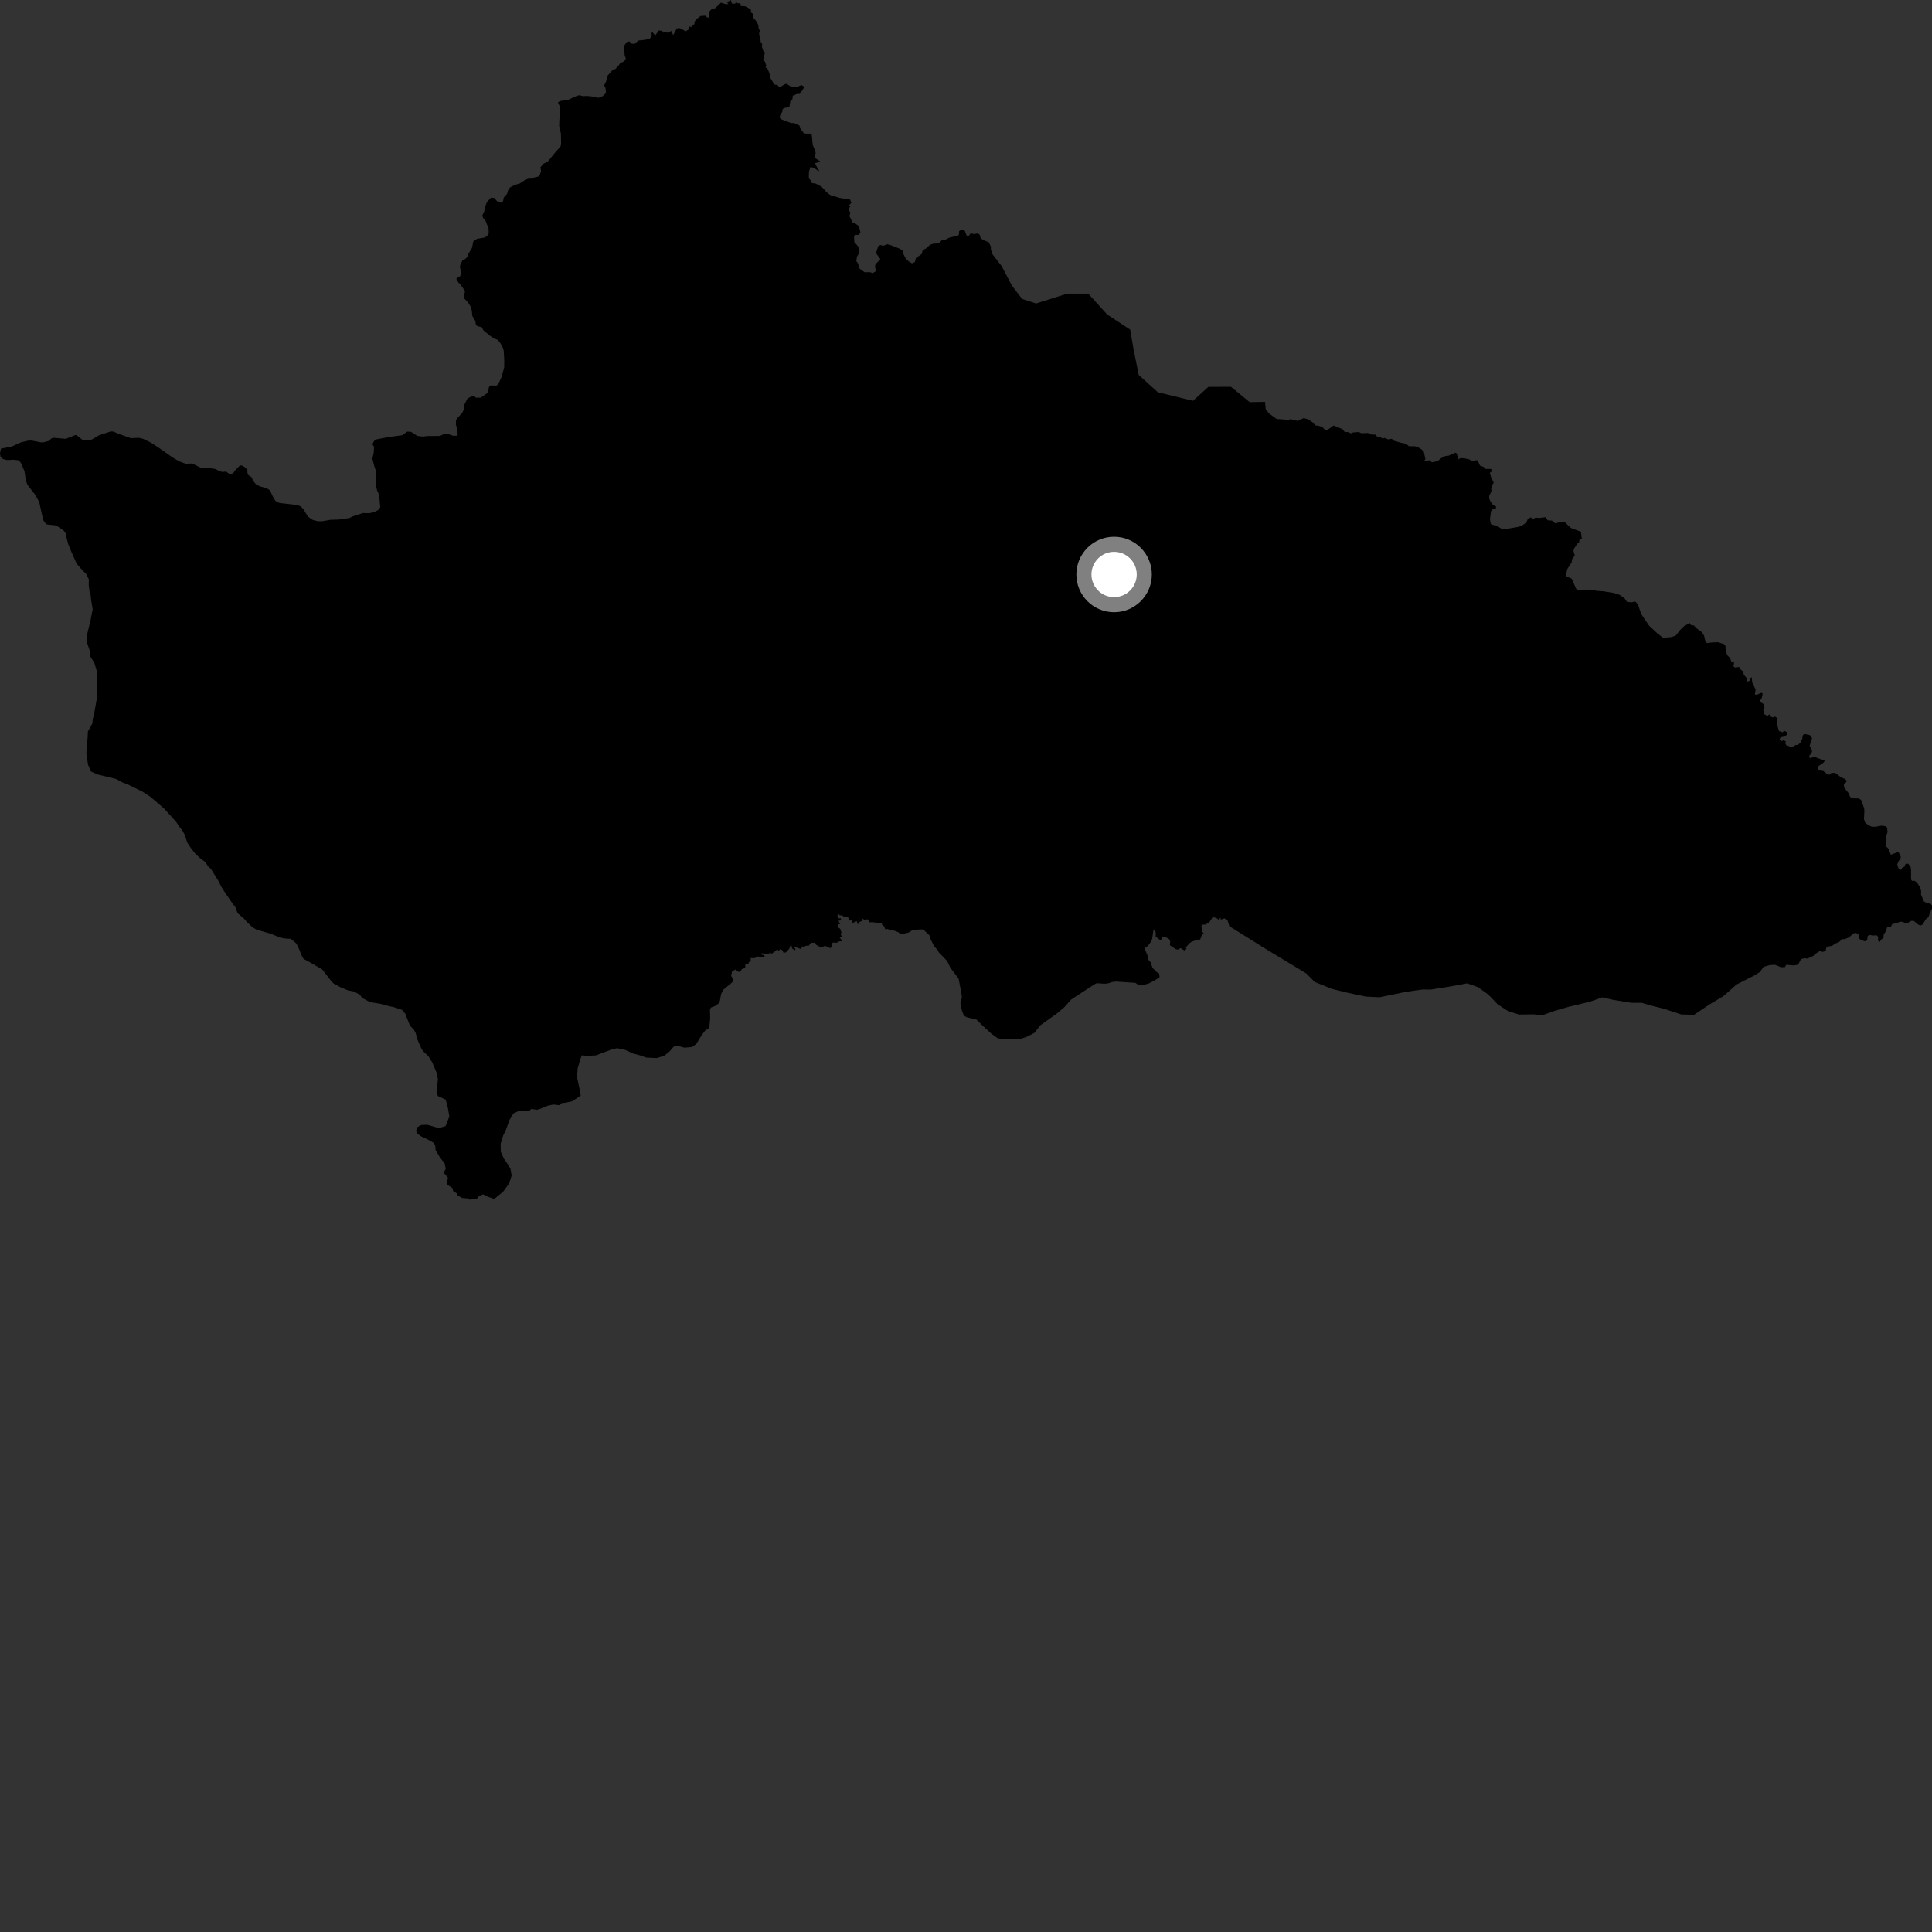 <?xml version="1.0" encoding="utf-8" ?>
<svg baseProfile="full" height="1024" version="1.1" width="1024" xmlns="http://www.w3.org/2000/svg" xmlns:ev="http://www.w3.org/2001/xml-events" xmlns:xlink="http://www.w3.org/1999/xlink"><rect width="100%" height="100%" fill="#333333" stroke="none"/><defs /><polygon fill="black" points="1022.152,486.076 1022.744,484.192 1024.0,481.56 1023.94,479.762 1022.933,478.844 1020.84,478.433 1019.653,477.671 1018.194,474.136 1018.234,472.198 1017.746,470.465 1015.993,467.665 1014.65,466.798 1013.414,466.907 1012.922,466.198 1012.895,460.733 1012.595,459.289 1011.313,457.734 1009.907,458.044 1009.327,459.406 1008.151,460.023 1007.565,461.087 1006.19,460.162 1005.575,458.133 1006.472,456.111 1007.248,455.501 1007.452,454.144 1006.487,452.012 1005.827,451.642 1002.201,453.029 1000.829,449.741 999.323,448.266 999.809,445.52 999.74,443.107 1000.462,440.98 1000.178,438.672 999.563,437.951 997.34,437.606 994.253,438.17 992.21,438.204 990.461,437.47 988.598,436.058 987.946,434.226 988.167,429.636 988.024,428.387 986.41,423.935 985.039,423.194 981.819,423.139 980.57,422.346 979.907,420.54 977.393,417.322 977.317,415.805 978.803,414.206 978.203,413.072 975.64,411.869 972.599,409.58 970.609,409.733 969.673,410.611 968.441,410.225 966.279,408.583 964.222,408.375 963.58,407.852 963.635,406.199 966.596,404.107 967.143,403.196 961.932,401.228 959.213,401.78 958.899,400.674 960.2,398.995 960.438,397.918 959.159,395.226 960.414,391.333 959.81,389.99 958.821,389.478 956.271,389.024 955.477,389.818 955.24,391.65 954.28,393.59 952.951,394.792 951.798,394.856 949.6,396.078 946.691,394.905 946.185,393.904 946.537,392.945 945.219,392.306 944.502,392.819 943.202,392.02 943.673,390.787 945.639,390.419 947.308,389.371 947.464,388.263 945.754,387.357 944.703,388.123 942.905,387.415 942.259,385.374 941.743,382.467 942.143,380.708 940.698,379.728 939.614,380.246 938.606,379.844 937.881,378.592 936.67,379.493 934.968,378.428 934.588,376.383 935.26,374.989 934.659,373.112 932.677,371.836 933.849,369.715 934.266,367.639 933.574,367.168 931.11,368.26 930.095,368.023 930.524,365.47 928.665,361.607 928.523,359.018 927.343,359.399 927.427,360.782 925.995,361.306 925.781,359.374 924.242,357.601 923.949,355.911 922.564,354.847 921.746,353.494 919.637,353.8 918.781,353.224 919.106,351.2 917.594,350.544 916.995,348.776 915.366,347.183 914.582,344.041 914.599,342.517 913.805,341.431 910.644,340.396 907.113,340.539 904.719,340.862 903.824,339.753 903.218,336.938 902.014,335.027 898.885,332.784 897.947,331.561 896.197,331.283 895.619,330.22 892.692,331.809 890.469,333.944 888.127,336.926 885.708,337.687 881.487,338.063 878.407,335.698 873.994,331.558 869.961,325.585 868.125,320.414 866.773,318.811 864.748,319.254 862.233,318.957 861.227,317.329 858.614,315.35 855.403,314.282 849.979,313.401 845.85,313.096 845.437,312.753 836.557,312.856 835.381,312.049 833.044,306.703 829.807,305.299 830.731,301.56 833.035,298.009 833.155,296.535 834.643,294.381 833.944,291.987 834.401,290.552 836.169,287.994 837.036,287.283 837.051,286.216 838.418,285.555 837.892,281.807 832.935,279.972 832.028,279.396 829.436,276.72 825.99,276.943 824.364,277.387 822.566,275.916 820.318,275.759 819.161,274.115 816.054,274.492 813.909,274.378 812.42,275.066 811.376,274.2 809.785,274.96 808.998,276.907 806.706,278.578 804.726,279.255 798.69,280.284 795.625,280.133 793.184,278.564 790.84,278.136 790.076,277.494 789.714,275.12 790.254,270.97 791.269,269.882 792.811,269.967 792.9,268.412 791.317,267.648 789.983,265.777 789.276,264.183 789.317,262.819 790.504,260.296 790.383,258.997 790.925,257.073 791.702,255.781 790.356,253.124 789.626,250.654 790.866,249.646 790.258,248.558 787.187,248.559 786.447,247.517 784.436,246.786 783.171,244.052 782.118,243.896 780.221,244.577 778.838,243.501 776.187,242.931 774.042,242.779 773.093,243.446 772.025,240.253 771.183,239.897 770.462,240.802 769.329,240.723 767.952,241.48 765.936,241.737 763.365,243.138 762.139,244.375 758.915,245.031 757.878,243.948 754.864,244.309 755.502,243.311 754.639,239.398 753.365,238.116 751.78,237.143 749.966,236.542 746.721,236.507 745.242,235.178 742.808,234.737 738.772,233.591 737.655,232.567 735.845,232.917 733.843,232.077 732.941,232.464 731.224,231.512 729.886,231.392 729.075,230.396 726.87,230.268 725.003,229.49 721.597,229.628 720.16,228.976 717.052,229.224 716.059,229.708 714.591,229.037 712.713,228.937 711.591,227.482 706.809,225.534 704.215,227.422 703.079,227.92 701.879,227.455 700.924,226.309 698.568,225.6 697.118,225.5 695.945,224.014 693.205,222.182 690.933,221.606 687.761,223.09 684.005,222.153 682.227,222.73 680.549,222.316 676.659,222.073 672.569,219.118 670.833,216.879 670.524,213.003 662.337,213.143 652.453,205.012 640.46,205.051 632.321,212.429 613.698,207.909 603.549,198.752 600.773,184.964 599.034,174.706 586.824,166.706 576.767,155.61 565.697,155.636 549.129,160.856 541.685,158.418 536.26,151.258 530.836,140.949 526.006,134.739 525.156,132.076 525.231,130.814 524.059,128.403 521.292,127.266 519.782,126.322 519.216,124.341 518.179,123.701 516.42,124.06 514.387,123.687 513.277,125.335 512.386,124.967 511.416,122.489 510.827,121.85 509.34,121.87 508.269,122.613 508.29,124.247 507.656,124.92 503.328,125.894 500.908,127.129 499.388,127.092 498.032,128.553 496.957,129.004 494.533,129.199 492.961,129.74 490.774,131.693 489.024,132.685 488.529,134.63 485.457,136.753 484.923,138.896 483.342,139.562 481.668,138.575 480.017,136.962 478.742,134.418 478.281,132.624 476.526,131.677 471.661,129.762 470.322,129.487 468.141,130.261 466.556,129.864 465.475,130.542 464.473,133.59 464.567,134.589 466.63,137.351 463.994,140.103 463.795,141.259 464.192,143.725 462.645,144.726 461.029,144.258 458.237,144.287 455.233,142.1 454.889,139.779 453.873,138.417 454.219,136.005 455.199,134.427 455.209,131.063 452.81,128.311 452.662,125.475 453.231,124.486 455.208,124.493 456.047,123.152 455.242,119.83 452.476,117.888 451.539,117.95 451.214,116.421 450.193,114.559 450.731,112.721 450.201,111.873 450.126,110.036 450.764,109.686 449.878,108.943 451.256,107.463 450.353,105.34 447.418,105.281 445.03,104.892 440.121,103.414 438.279,102.03 435.306,98.836 432.066,97.198 430.465,97.091 428.695,94.009 428.77,90.974 429.605,88.475 431.825,89.22 433.513,90.555 434.237,90.641 432.333,87.409 432.076,86.45 434.513,85.805 434.59,85.437 432.188,83.927 431.69,82.375 432.36,81.297 432.015,79.787 430.778,76.89 430.263,71.513 429.501,70.832 426.812,70.814 425.921,70.47 424.232,68.141 423.775,66.608 420.844,65.175 419.379,65.263 414.098,63.237 413.16,62.311 413.817,60.245 414.641,59.355 414.689,58.17 415.41,57.243 417.241,57 418.455,56.402 418.889,53.553 419.989,52.66 420.217,50.536 420.892,50.756 422.565,49.292 423.586,49.438 424.656,48.773 426.356,46.099 424.816,45.072 423.011,45.836 419.696,46.237 416.945,44.434 415.827,44.67 413.847,46.004 412.83,46.099 412.157,45.107 410.462,44.805 408.468,41.619 407.812,38.766 406.765,36.359 405.769,35.7 406.132,34.607 405.343,32.508 404.45,31.962 405.448,27.74 404.711,27.426 403.824,24.772 403.957,23.231 403.33,22.683 402.334,17.808 402.76,15.998 402.092,15.449 401.984,13.33 400.653,10.96 399.312,9.514 399.369,7.487 398.004,6.58 397.964,4.991 395.073,3.362 392.597,3.151 392.407,1.736 390.869,1.703 390.127,0.959 389.69,1.901 388.031,1.965 387.275,0.0 385.355,1.181 386.028,2.18 384.562,2.185 382.109,1.416 378.979,4.415 377.394,4.631 376.266,5.752 375.697,7.481 376.073,9.185 374.935,9.313 373.782,8.339 371.311,8.483 369.232,10.108 368.118,11.476 368.023,12.901 366.999,13.211 366.361,14.459 365.378,13.964 365.143,15.518 363.495,16.581 360.136,14.887 358.722,15.068 356.799,18.61 355.755,16.375 353.956,17.492 352.501,16.698 351.53,17.343 351.081,16.418 349.215,16.135 347.261,18.83 345.753,17.012 345.291,17.549 345.443,19.168 344.429,20.471 342.339,21.033 338.343,21.517 336.326,23.243 334.849,23.209 333.582,21.933 332.151,22.336 330.729,24.377 331.091,29.292 331.692,31.057 330.783,32.574 328.734,33.332 328.105,34.435 326.125,36.642 324.947,36.877 322.091,40.012 321.231,43.225 320.165,45.301 320.892,46.477 321.174,48.873 319.507,50.944 317.165,51.876 314.163,51.176 311.155,50.862 308.875,50.977 307.056,50.44 304.956,51.135 301.107,52.939 296.805,53.563 295.733,54.26 296.686,56.459 296.962,58.393 296.47,63.533 296.375,66.833 297.286,70.807 297.396,76.042 297.108,77.629 293.859,81.299 290.262,85.716 288.144,86.728 286.444,88.659 286.774,90.784 285.992,92.92 285.267,93.612 282.493,94.245 279.805,94.339 275.467,97.256 272.989,97.942 270.304,99.365 269.282,100.934 268.772,102.713 267.022,104.671 266.616,106.696 265.484,107.474 263.611,106.786 261.92,104.949 260.247,104.752 258.022,107.177 257.142,109.599 256.659,112.024 255.654,114.214 256.014,115.47 257.324,116.983 258.96,121.108 259.039,123.73 258.198,125.107 256.811,125.914 252.875,126.583 250.872,127.885 250.176,131.358 248.264,134.49 247.802,136.021 246.653,137.237 245.143,137.963 243.887,140.543 243.82,141.88 244.615,144.684 243.848,146.435 242.086,147.411 241.888,147.958 242.998,149.802 244.017,150.691 246.512,154.32 245.974,156.372 246.2,158.334 247.942,160.121 249.403,162.424 250.059,164.596 250.345,167.458 251.912,170.064 252.242,172.214 253.002,172.834 255.333,173.436 256.31,175.193 259.849,178.063 262.004,179.465 263.857,180.129 265.399,182.21 266.616,184.465 266.978,185.907 267.269,191.031 267.228,194.688 265.986,199.506 264.283,203.239 263.215,204.365 259.82,204.32 259.076,205.342 258.815,207.583 258.394,208.241 254.833,210.764 252.233,210.792 251.512,210.09 249.698,210.167 247.762,211.253 246.245,214.217 245.846,217.004 244.98,218.896 242.731,221.241 241.716,222.665 241.61,225.125 242.136,226.534 242.634,230.269 242.112,230.959 240.011,230.925 237.093,229.891 235.798,229.873 233.139,231.049 226.42,231.114 224.129,231.405 221.187,231.05 217.912,228.898 215.891,228.754 213.179,230.678 205.755,231.675 199.405,232.903 198.312,233.7 197.342,235.51 198.241,236.674 198.073,240.086 197.369,243.067 198.349,246.962 199.232,249.547 199.428,251.674 199.23,257.155 199.893,260.014 200.485,261.104 201.064,263.749 201.555,268.817 200.429,270.325 198.226,271.432 195.733,271.998 192.376,271.918 186.714,273.759 185.284,274.535 179.651,275.366 175.094,275.508 170.685,276.276 168.441,276.261 165.74,275.547 163.223,273.815 160.765,269.827 159.385,268.439 157.766,267.689 148.565,266.647 147.092,266.236 145.889,265.342 144.561,263.06 143.091,259.879 141.469,258.798 138.032,257.844 135.851,256.902 134.241,254.952 133.303,252.92 131.67,251.846 131.191,250.855 131.09,248.916 129.392,247.342 127.917,246.671 127.072,246.825 124.76,249.162 123.614,250.822 121.844,251.398 119.78,249.903 118.008,250.18 116.27,249.684 114.219,248.607 111.267,248.123 108.954,248.215 106.452,247.941 102.568,246.001 101.433,245.67 98.446,245.794 95.059,244.559 91.849,242.714 84.458,237.529 80.015,234.624 75.875,232.597 73.668,232.035 69.356,232.247 63.279,230.067 59.932,228.716 58.779,228.632 52.334,230.765 48.948,232.82 47.708,233.294 45.048,233.395 43.648,233.091 40.598,230.647 39.884,230.608 34.845,232.601 28.323,232.021 27.124,232.47 25.984,233.672 22.789,234.488 21.392,234.405 16.866,233.508 15.224,233.478 11.165,234.421 6.291,236.665 0.539,237.769 0.0,240.183 0.261,242.006 1.537,243.282 3.663,243.84 7.476,243.672 10.079,244.035 11.245,245.654 12.976,249.765 13.692,254.596 14.488,256.846 18.668,262.272 20.793,266.089 22.209,272.588 23.128,276.03 24.543,277.912 29.739,278.487 33.711,281.139 34.9,282.808 35.077,284.36 36.175,288.459 37.876,292.571 40.595,298.692 42.884,301.366 45.593,304.157 47.089,307.01 47.026,310.074 47.435,313.495 48.065,315.436 48.217,317.521 49.124,322.911 47.985,328.757 45.99,337.066 46.062,340.467 47.605,344.982 47.92,348.132 49.948,351.184 51.497,356.392 51.61,368.528 49.846,378.608 49.154,381.153 48.962,383.458 46.571,387.707 46.456,390.71 45.749,399.24 46.662,405.299 48.197,408.896 51.703,410.476 61.65,412.91 64.586,414.564 67.886,415.841 75.548,419.609 79.925,422.488 86.823,428.415 93.128,435.318 95.614,438.97 96.782,440.369 97.853,442.428 99.345,446.744 101.407,449.829 103.526,452.443 105.639,454.493 108.686,456.819 110.478,459.379 111.796,460.529 115.843,467.05 117.405,470.171 119.739,473.787 123.479,479.18 124.657,480.585 125.937,483.989 129.276,486.852 131.001,488.817 133.764,491.394 135.923,492.725 143.515,494.898 148.388,496.908 151.029,497.422 154.198,497.619 157.094,500.105 158.482,502.917 159.855,506.416 160.885,508.229 164.101,509.964 170.75,513.803 175.316,519.665 176.753,521.251 180.401,523.234 184.506,524.926 187.587,525.499 190.681,527.201 192.069,528.978 196.066,531.111 201.686,532.044 206.35,533.317 208.439,533.709 213.105,535.267 214.812,537.296 217.26,543.541 219.409,545.812 220.295,547.462 221.23,550.934 223.504,556.146 224.797,557.703 226.996,559.719 229.065,563.027 231.455,568.678 232.103,571.995 231.391,579.082 232.074,580.893 236.235,582.844 237.386,587.193 238.17,591.741 236.199,596.816 232.999,597.835 231.176,597.511 226.396,596.124 223.095,596.311 221.022,597.566 220.541,599.427 221.273,600.971 223.445,602.422 226.837,604.015 229.799,605.694 230.641,606.937 230.851,609.471 233.112,613.395 235.66,616.547 236.264,619.484 235.111,621.658 236.319,622.796 237.555,624.601 236.71,625.869 237.202,628.026 239.746,629.683 240.245,631.376 241.974,632.4 242.467,633.565 245.039,634.981 247.578,635.158 249.027,635.868 250.649,635.443 252.634,635.479 253.906,633.927 256.126,633.007 257.855,634.032 261.921,635.475 266.616,631.693 269.831,627.252 271.187,623.067 270.555,619.494 269.201,617.175 267.113,614.191 265.405,610.427 265.37,606.167 266.673,601.875 268.234,598.642 270.031,593.614 272.15,590.139 275.314,588.662 280.439,588.816 281.664,587.722 284.369,588.214 286.194,587.768 290.378,586.026 293.316,585.422 296.408,585.782 297.948,584.556 298.909,584.591 303.256,583.717 307.792,580.653 307.354,578.014 305.844,570.932 306.19,566.155 307.657,561.131 308.456,559.317 310.831,559.652 315.887,559.355 324.194,556.231 327.111,555.55 331.291,556.449 335.607,558.416 338.888,559.256 342.593,560.548 348.158,560.803 352.17,559.461 354.774,557.385 357.124,554.688 359.596,554.412 362.703,555.285 366.748,554.965 369.019,553.344 371.457,549.356 373.589,546.389 375.517,545.039 375.996,544.074 376.397,539.894 376.301,535.117 376.799,534.018 379.18,533.127 380.883,531.829 381.571,530.437 382.175,526.954 383.272,524.666 387.989,520.736 388.751,519.481 387.509,517.196 388.073,514.736 389.8,513.884 391.172,514.986 392.288,515.208 393.149,513.686 395.002,512.991 395.029,510.989 396.706,511.045 396.808,510.218 397.91,509.151 397.863,507.798 399.948,507.825 401.686,506.978 405.349,507.367 405.113,506.429 403.296,505.752 403.851,505.161 405.165,505.59 407.568,505.733 407.924,504.782 408.975,505.488 410.962,504.149 411.941,503.058 412.687,503.976 413.424,503.167 414.625,503.591 415.295,504.968 416.458,504.827 418.265,502.957 418.899,501.266 419.5,501.086 419.815,502.677 421.115,503.666 421.65,503.209 420.983,502.111 421.717,501.975 424.613,503.072 425.178,501.623 426.06,501.872 427.218,501.274 428.698,501.205 429.835,499.692 432.125,499.767 432.649,500.828 435.19,502.207 437.304,501.292 439.884,502.5 440.585,502.18 441.33,499.573 443.519,499.68 444.675,498.974 446.543,498.842 445.029,496.968 446.445,496.652 445.633,495.449 445.945,494.142 445.308,492.238 443.898,491.385 444.154,489.8 445.279,489.869 444.399,487.999 445.663,487.857 445.701,486.694 444.711,486.801 443.766,485.523 444.61,484.434 444.997,485.108 446.439,485.211 447.503,486.101 448.593,485.89 449.93,486.56 450.141,487.974 451.302,487.661 451.903,489.21 454.159,488.16 454.298,489.499 455.64,489.788 455.331,488.724 456.847,488.165 456.667,486.827 458.567,487.572 459.768,487.183 461.004,488.883 462.239,488.741 465.269,489.167 467.383,489.033 467.519,490.162 468.582,490.975 469.287,492.638 470.52,492.323 471.581,493.066 474.005,493.252 476.059,494.066 477.504,495.229 481.519,494.29 483.953,492.811 489.284,492.593 492.646,495.784 493.055,497.475 494.963,501.295 497.244,503.884 497.426,504.6 501.992,509.34 503.766,513.003 508.058,518.655 509.512,526.185 509.83,528.691 509,531.726 509.835,535.592 510.881,538.312 512.343,539.151 517.563,540.414 520.183,543.024 525.407,547.839 528.863,550.343 532.099,550.766 540.891,550.654 544.239,549.505 548.323,547.412 551.258,543.536 560.06,537.251 564.145,533.792 567.813,529.709 579.875,521.843 581.235,521.107 585.327,521.409 587.318,521.192 589.618,520.456 591.517,520.24 601.799,520.943 602.945,521.774 605.679,522.181 608.927,521.23 612.187,519.547 614.599,517.971 614.388,515.985 613.234,515.364 610.821,512.963 609.873,510.04 608.305,508.269 608.305,506.7 606.836,503.148 607.038,502.104 608.306,501.47 609.983,499.218 610.64,497.83 611.428,492.622 612.539,493.942 612.511,496.363 614.639,498.095 615.416,498.173 615.808,496.84 617.727,496.7 619.56,497.647 620.261,498.921 620.054,500.989 623.189,503.101 624.266,503.321 625.798,502.519 627.676,503.764 628.901,502.966 628.462,502.197 630.597,499.817 631.65,499.123 634.894,497.974 636.071,498.047 636.999,495.646 637.986,494.584 637.036,493.809 637.176,492.079 636.682,491.088 637.209,490.064 639.498,490.053 639.621,489.244 640.834,489.024 642.807,486.056 644.704,486.57 645.892,487.494 646.929,486.374 646.954,487.404 649.041,486.778 650.606,487.716 651.549,490.873 670.333,502.637 692.361,515.955 696.85,520.456 705.806,524.085 714.229,526.172 723.99,528.208 731.212,528.563 745.025,525.728 753.952,524.449 758.226,524.496 768.049,522.955 777.634,521.208 783.337,523.197 788.917,527.215 793.87,532.379 799.423,535.953 805.124,537.725 812.761,537.618 817.512,538.081 823.93,535.787 831.26,533.675 842.609,530.937 849.262,528.624 854.956,529.937 864.714,531.511 870.134,531.492 874.704,532.852 882.228,534.746 891.15,537.692 897.931,537.829 905.815,532.533 913.494,527.926 920.443,521.779 929.705,517.089 932.834,515.158 934.744,512.434 938.093,511.503 940.842,511.358 943.939,512.663 946.055,512.592 946.73,511.361 950.774,511.703 953.028,511.312 954.525,508.383 956.418,507.864 958.037,508.079 961.102,506.626 962.046,505.587 965.227,503.7 965.782,504.606 967.676,504.042 967.886,502.45 969.262,501.589 970.935,501.346 972.928,500.043 974.857,499.237 976.366,497.681 977.533,497.802 979.861,496.938 982.472,494.684 983.614,494.495 985.044,495.024 985.059,496.626 985.66,497.78 988.111,498.852 989.143,498.791 989.682,498 989.888,496.185 990.706,495.543 992.98,495.843 994.614,495.709 995.517,496.583 995.323,498.43 996.197,499.414 996.943,498.118 998.315,496.983 998.371,495.349 999.648,493.447 1000.276,491.149 1002.06,491.489 1002.941,489.764 1005.458,489.241 1007.02,488.516 1008.617,488.611 1009.918,489.384 1011.01,489.322 1012.77,488.124 1014.312,488.054 1016.686,490.049 1017.85,490.551 1018.956,490.063 1020.84,487.089 1022.152,486.076" /><circle cx="590.492" cy="304.484" fill="rgb(100%,100%,100%)" r="16" stroke="grey" stroke-width="8" /></svg>
